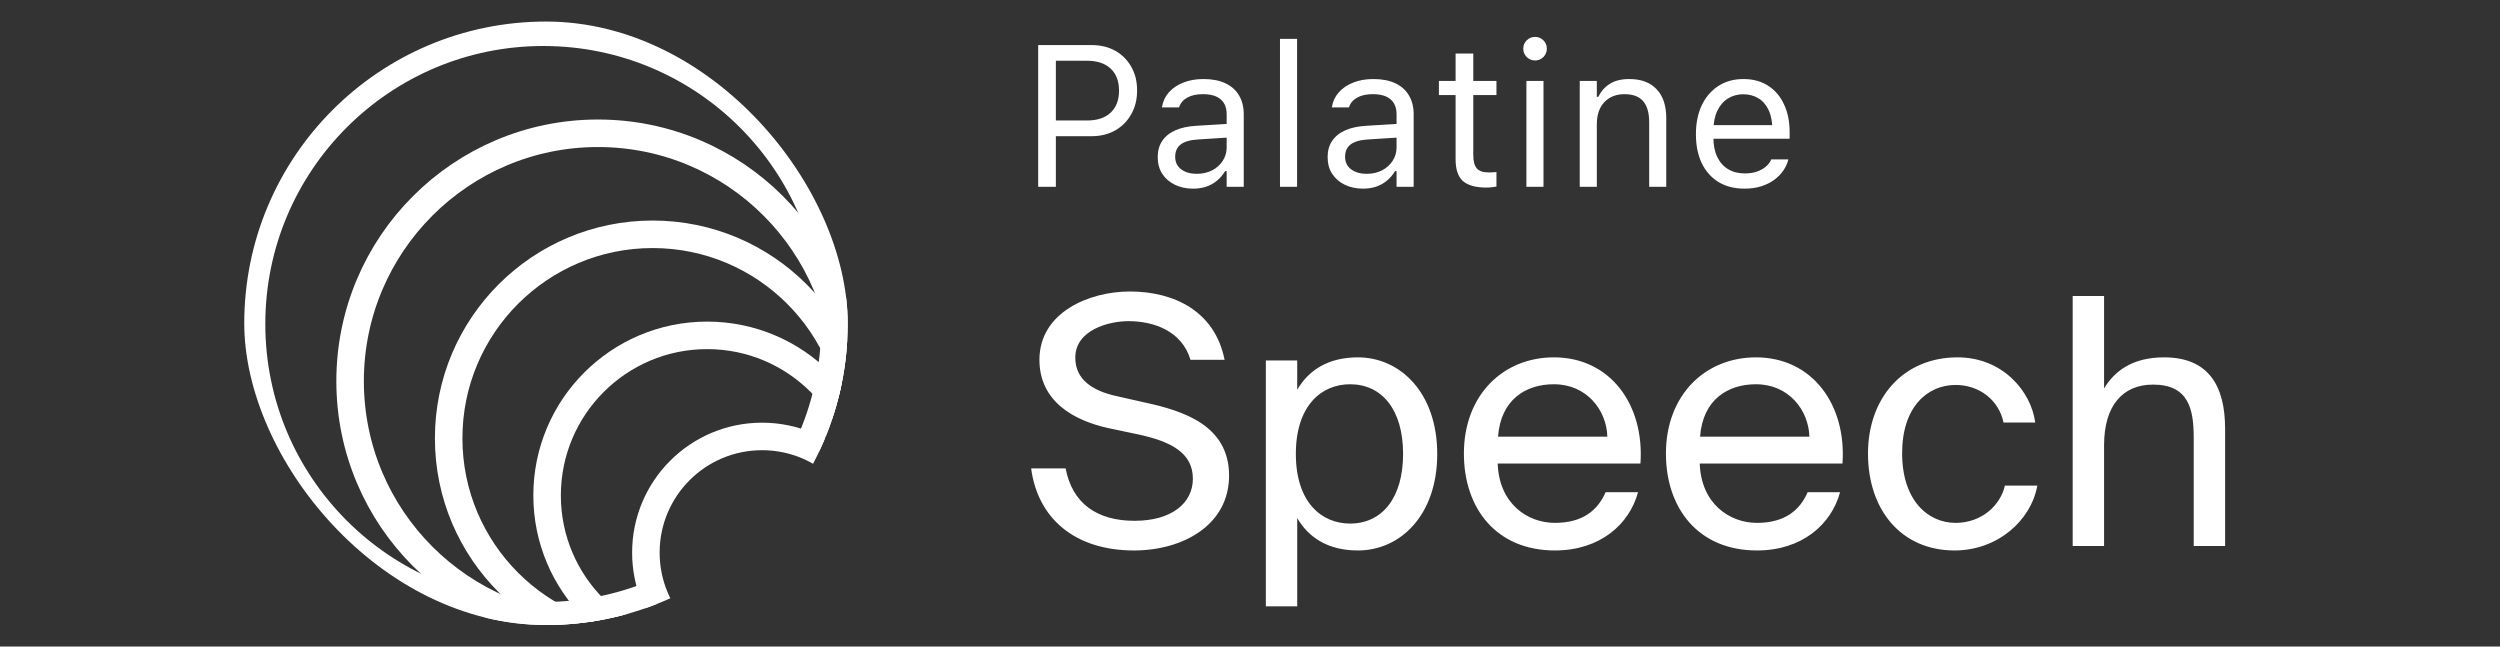 <svg width="174" height="45" viewBox="0 0 174 45" fill="none" xmlns="http://www.w3.org/2000/svg">
<rect x="0" y="0" width="174" height="45" fill="#333333" stroke="none"/>
<g clip-path="url(#clip0_4297_36654)">
<path d="M45.478 41.362C43.114 42.326 40.526 42.857 37.815 42.857C26.6 42.857 17.508 33.766 17.508 22.55C17.508 11.336 26.6 2.244 37.815 2.244C49.03 2.244 58.122 11.336 58.122 22.55C58.122 25.586 57.456 28.465 56.262 31.052" stroke="white" stroke-width="1.915" stroke-miterlimit="10"/>
<path d="M46.406 43.106C44.887 43.545 43.28 43.779 41.619 43.779C32.091 43.779 24.367 36.056 24.367 26.528C24.367 17 32.091 9.276 41.619 9.276C51.147 9.276 58.87 17 58.87 26.528C58.87 28.463 58.552 30.323 57.964 32.06" stroke="white" stroke-width="1.915" stroke-miterlimit="10"/>
<path d="M47.679 44.522C46.933 44.641 46.178 44.7 45.423 44.7C37.582 44.7 31.227 38.344 31.227 30.504C31.227 22.663 37.582 16.307 45.423 16.307C53.264 16.307 59.62 22.663 59.62 30.504C59.62 31.388 59.539 32.253 59.384 33.092" stroke="white" stroke-width="1.915" stroke-miterlimit="10"/>
<path d="M49.219 45.624C43.066 45.624 38.078 40.636 38.078 34.483C38.078 28.33 43.066 23.341 49.219 23.341C55.373 23.341 60.361 28.33 60.361 34.483C60.361 34.81 60.346 35.133 60.319 35.453" stroke="white" stroke-width="1.915" stroke-miterlimit="10"/>
<path d="M61.126 38.462C61.126 42.928 57.505 46.548 53.039 46.548C48.574 46.548 44.953 42.928 44.953 38.462C44.953 33.996 48.574 30.376 53.039 30.376C57.505 30.376 61.126 33.996 61.126 38.462Z" stroke="white" stroke-width="1.915" stroke-miterlimit="10"/>
</g>
<path d="M72.873 9.479V8.386H75.662C76.368 8.386 76.915 8.203 77.303 7.839C77.69 7.47 77.884 6.962 77.884 6.314V6.301C77.884 5.649 77.69 5.141 77.303 4.776C76.915 4.412 76.368 4.229 75.662 4.229H72.873V3.136H75.977C76.596 3.136 77.143 3.268 77.617 3.532C78.091 3.797 78.463 4.166 78.731 4.64C79.005 5.114 79.142 5.663 79.142 6.287V6.301C79.142 6.925 79.005 7.477 78.731 7.955C78.463 8.434 78.091 8.807 77.617 9.076C77.143 9.345 76.596 9.479 75.977 9.479H72.873ZM72.258 13V3.136H73.488V13H72.258ZM83.038 13.13C82.573 13.13 82.154 13.041 81.78 12.863C81.411 12.685 81.117 12.433 80.898 12.104C80.684 11.776 80.577 11.389 80.577 10.942V10.929C80.577 10.491 80.682 10.117 80.891 9.808C81.101 9.493 81.406 9.247 81.807 9.069C82.208 8.892 82.694 8.787 83.263 8.755L85.97 8.591V9.541L83.407 9.705C82.846 9.737 82.436 9.853 82.177 10.054C81.921 10.254 81.794 10.537 81.794 10.901V10.915C81.794 11.289 81.935 11.58 82.218 11.79C82.5 11.995 82.856 12.098 83.284 12.098C83.689 12.098 84.049 12.018 84.364 11.858C84.678 11.694 84.924 11.473 85.102 11.195C85.285 10.917 85.376 10.603 85.376 10.252V7.955C85.376 7.499 85.237 7.153 84.959 6.916C84.685 6.674 84.273 6.554 83.721 6.554C83.279 6.554 82.917 6.633 82.635 6.793C82.352 6.948 82.163 7.169 82.067 7.456L82.06 7.477H80.871L80.878 7.436C80.942 7.048 81.101 6.711 81.356 6.424C81.616 6.132 81.951 5.907 82.361 5.747C82.771 5.583 83.238 5.501 83.762 5.501C84.364 5.501 84.872 5.599 85.287 5.795C85.706 5.991 86.023 6.273 86.237 6.643C86.456 7.007 86.565 7.445 86.565 7.955V13H85.376V11.913H85.266C85.111 12.173 84.922 12.394 84.699 12.576C84.48 12.758 84.232 12.898 83.954 12.993C83.676 13.084 83.371 13.13 83.038 13.13ZM89.087 13V2.705H90.277V13H89.087ZM94.863 13.13C94.399 13.13 93.979 13.041 93.606 12.863C93.237 12.685 92.942 12.433 92.724 12.104C92.51 11.776 92.403 11.389 92.403 10.942V10.929C92.403 10.491 92.507 10.117 92.717 9.808C92.927 9.493 93.232 9.247 93.633 9.069C94.034 8.892 94.519 8.787 95.089 8.755L97.796 8.591V9.541L95.233 9.705C94.672 9.737 94.262 9.853 94.002 10.054C93.747 10.254 93.619 10.537 93.619 10.901V10.915C93.619 11.289 93.761 11.58 94.043 11.79C94.326 11.995 94.681 12.098 95.109 12.098C95.515 12.098 95.875 12.018 96.19 11.858C96.504 11.694 96.75 11.473 96.928 11.195C97.11 10.917 97.201 10.603 97.201 10.252V7.955C97.201 7.499 97.062 7.153 96.784 6.916C96.511 6.674 96.099 6.554 95.547 6.554C95.105 6.554 94.743 6.633 94.46 6.793C94.178 6.948 93.988 7.169 93.893 7.456L93.886 7.477H92.696L92.703 7.436C92.767 7.048 92.927 6.711 93.182 6.424C93.442 6.132 93.776 5.907 94.187 5.747C94.597 5.583 95.064 5.501 95.588 5.501C96.19 5.501 96.698 5.599 97.112 5.795C97.532 5.991 97.849 6.273 98.063 6.643C98.281 7.007 98.391 7.445 98.391 7.955V13H97.201V11.913H97.092C96.937 12.173 96.748 12.394 96.525 12.576C96.306 12.758 96.057 12.898 95.779 12.993C95.501 13.084 95.196 13.13 94.863 13.13ZM103.463 13.055C102.706 13.055 102.157 12.902 101.815 12.597C101.478 12.291 101.309 11.788 101.309 11.086V6.615H100.147V5.631H101.309V3.724H102.54V5.631H104.153V6.615H102.54V10.785C102.54 11.218 102.622 11.53 102.786 11.722C102.95 11.909 103.224 12.002 103.606 12.002C103.711 12.002 103.8 12 103.873 11.995C103.95 11.991 104.044 11.984 104.153 11.975V12.986C104.039 13.005 103.925 13.021 103.811 13.034C103.697 13.048 103.581 13.055 103.463 13.055ZM106.238 13V5.631H107.427V13H106.238ZM106.839 4.209C106.616 4.209 106.422 4.129 106.258 3.97C106.099 3.806 106.019 3.612 106.019 3.389C106.019 3.161 106.099 2.967 106.258 2.808C106.422 2.648 106.616 2.568 106.839 2.568C107.067 2.568 107.261 2.648 107.421 2.808C107.58 2.967 107.66 3.161 107.66 3.389C107.66 3.612 107.58 3.806 107.421 3.97C107.261 4.129 107.067 4.209 106.839 4.209ZM109.95 13V5.631H111.139V6.738H111.248C111.435 6.346 111.704 6.043 112.055 5.829C112.406 5.61 112.853 5.501 113.395 5.501C114.224 5.501 114.86 5.738 115.302 6.212C115.749 6.681 115.972 7.354 115.972 8.229V13H114.783V8.516C114.783 7.85 114.641 7.358 114.359 7.039C114.081 6.715 113.648 6.554 113.06 6.554C112.668 6.554 112.328 6.638 112.041 6.807C111.754 6.975 111.531 7.215 111.371 7.524C111.216 7.834 111.139 8.206 111.139 8.639V13H109.95ZM121.413 13.13C120.711 13.13 120.107 12.975 119.602 12.665C119.1 12.355 118.713 11.918 118.439 11.352C118.171 10.783 118.036 10.113 118.036 9.343V9.336C118.036 8.575 118.171 7.907 118.439 7.333C118.713 6.759 119.098 6.31 119.595 5.986C120.092 5.663 120.673 5.501 121.338 5.501C122.008 5.501 122.582 5.656 123.061 5.966C123.544 6.276 123.913 6.709 124.168 7.265C124.428 7.816 124.558 8.459 124.558 9.192V9.657H118.651V8.707H123.949L123.361 9.575V9.104C123.361 8.525 123.275 8.049 123.102 7.675C122.928 7.301 122.689 7.023 122.384 6.841C122.078 6.654 121.728 6.561 121.331 6.561C120.935 6.561 120.579 6.659 120.265 6.854C119.955 7.046 119.709 7.331 119.526 7.709C119.344 8.087 119.253 8.552 119.253 9.104V9.575C119.253 10.099 119.342 10.548 119.52 10.922C119.697 11.291 119.95 11.576 120.278 11.776C120.606 11.972 120.994 12.07 121.44 12.07C121.773 12.07 122.063 12.025 122.309 11.934C122.555 11.842 122.758 11.726 122.917 11.585C123.077 11.444 123.188 11.3 123.252 11.154L123.279 11.093H124.469L124.455 11.148C124.391 11.398 124.277 11.642 124.113 11.879C123.954 12.111 123.746 12.323 123.491 12.515C123.236 12.701 122.933 12.852 122.582 12.966C122.236 13.075 121.846 13.13 121.413 13.13Z" fill="white"/>
<path d="M78.632 20.288C81.752 20.288 84.56 21.68 85.232 25.04H82.856C82.256 23.024 80.288 22.352 78.536 22.352C77.192 22.352 74.84 22.952 74.84 24.896C74.84 26.432 76.064 27.2 77.672 27.56L79.688 28.016C82.352 28.592 85.544 29.6 85.544 33.104C85.544 36.512 82.376 38.312 78.92 38.312C74.816 38.312 72.224 36.08 71.768 32.6H74.168C74.624 35 76.304 36.248 78.968 36.248C81.536 36.248 83.024 35.024 83.024 33.32C83.024 31.496 81.464 30.728 79.28 30.248L77.12 29.792C74.744 29.264 72.344 27.944 72.344 25.04C72.344 21.728 75.824 20.288 78.632 20.288ZM90.287 25.088V27.128C91.079 25.76 92.447 24.872 94.511 24.872C97.463 24.872 100.031 27.344 100.031 31.592C100.031 35.864 97.463 38.312 94.511 38.312C92.447 38.312 91.079 37.424 90.287 36.056V42.2H88.103V25.088H90.287ZM93.959 36.44C96.191 36.44 97.655 34.664 97.655 31.592C97.655 28.52 96.191 26.744 93.959 26.744C92.015 26.744 90.191 28.184 90.191 31.592C90.191 35 92.015 36.44 93.959 36.44ZM104.239 32.264C104.335 35.048 106.303 36.392 108.223 36.392C110.143 36.392 111.199 35.528 111.751 34.256H114.007C113.407 36.488 111.367 38.312 108.223 38.312C104.143 38.312 101.887 35.384 101.887 31.568C101.887 27.488 104.623 24.872 108.151 24.872C112.087 24.872 114.463 28.184 114.175 32.264H104.239ZM104.263 30.392H111.871C111.823 28.568 110.455 26.744 108.151 26.744C106.207 26.744 104.455 27.8 104.263 30.392ZM118.301 32.264C118.397 35.048 120.365 36.392 122.285 36.392C124.205 36.392 125.261 35.528 125.813 34.256H128.069C127.469 36.488 125.429 38.312 122.285 38.312C118.205 38.312 115.949 35.384 115.949 31.568C115.949 27.488 118.685 24.872 122.213 24.872C126.149 24.872 128.525 28.184 128.237 32.264H118.301ZM118.325 30.392H125.933C125.885 28.568 124.517 26.744 122.213 26.744C120.269 26.744 118.517 27.8 118.325 30.392ZM141.652 29.408H139.444C139.132 27.872 137.788 26.792 136.108 26.792C134.164 26.792 132.388 28.304 132.388 31.544C132.388 34.832 134.188 36.392 136.108 36.392C137.932 36.392 139.228 35.168 139.54 33.8H141.796C141.364 36.224 139.036 38.312 136.036 38.312C132.34 38.312 130.012 35.504 130.012 31.568C130.012 27.728 132.436 24.872 136.252 24.872C139.372 24.872 141.364 27.224 141.652 29.408ZM146.443 27.032C147.187 25.808 148.435 24.872 150.619 24.872C153.739 24.872 154.867 26.888 154.867 29.84V38H152.683V30.488C152.683 28.496 152.347 26.768 149.851 26.768C147.739 26.768 146.443 28.232 146.443 30.992V38H144.259V20.6H146.443V27.032Z" fill="white"/>
<defs>
<clipPath id="clip0_4297_36654">
<rect x="17" y="1.5" width="42" height="42" rx="21" fill="white"/>
</clipPath>
</defs>
</svg>
